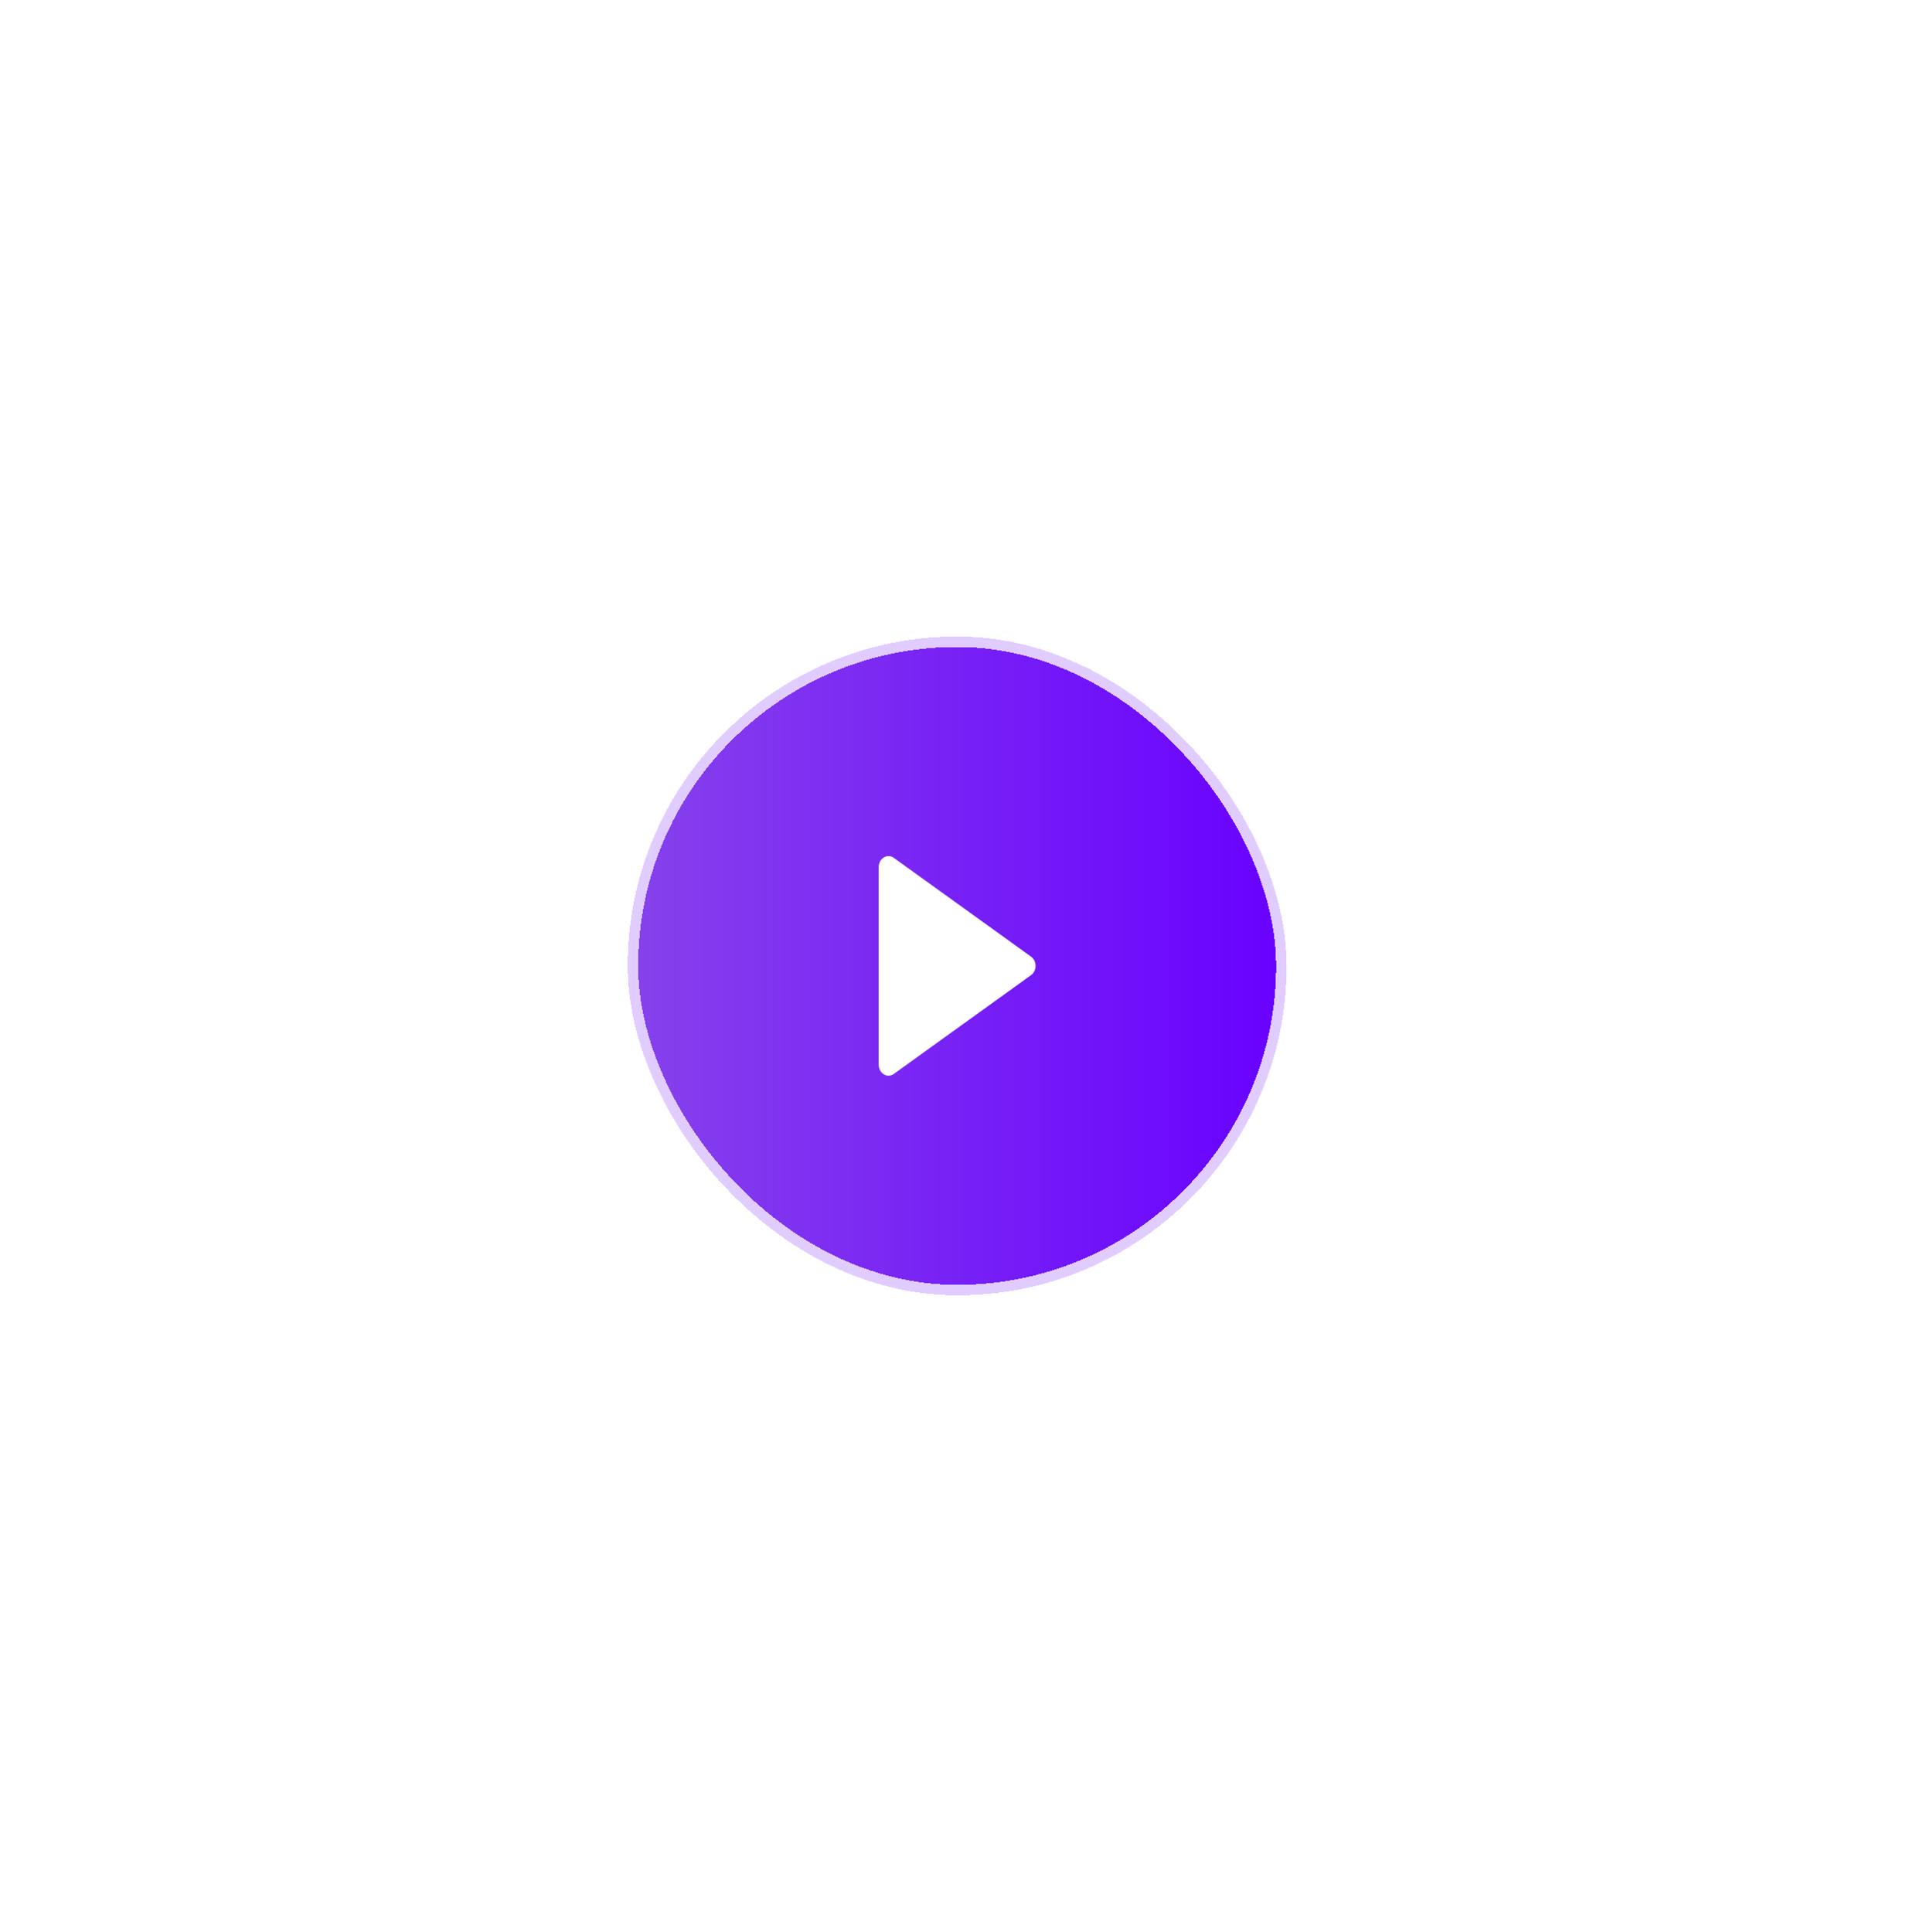 <svg width="156" height="157" viewBox="0 0 156 157" fill="none" xmlns="http://www.w3.org/2000/svg">
<g filter="url(#filter0_d_1583_29328)">
<rect x="51" y="17.734" width="53.535" height="53.535" rx="26.767" fill="url(#paint0_linear_1583_29328)" shape-rendering="crispEdges"/>
<rect x="51.425" y="18.159" width="52.685" height="52.685" rx="26.342" stroke="#E1CCFF" stroke-width="0.85" shape-rendering="crispEdges"/>
<path fill-rule="evenodd" clip-rule="evenodd" d="M71.809 35.687C72.065 35.531 72.377 35.543 72.622 35.72L83.775 43.75C84.003 43.914 84.141 44.197 84.141 44.501C84.141 44.804 84.003 45.087 83.775 45.251L72.622 53.281C72.377 53.458 72.065 53.47 71.809 53.314C71.554 53.157 71.394 52.857 71.394 52.531V36.47C71.394 36.144 71.554 35.844 71.809 35.687Z" fill="white"/>
</g>
<defs>
<filter id="filter0_d_1583_29328" x="0.015" y="0.739" width="155.506" height="155.506" filterUnits="userSpaceOnUse" color-interpolation-filters="sRGB">
<feFlood flood-opacity="0" result="BackgroundImageFix"/>
<feColorMatrix in="SourceAlpha" type="matrix" values="0 0 0 0 0 0 0 0 0 0 0 0 0 0 0 0 0 0 127 0" result="hardAlpha"/>
<feOffset dy="33.99"/>
<feGaussianBlur stdDeviation="25.493"/>
<feComposite in2="hardAlpha" operator="out"/>
<feColorMatrix type="matrix" values="0 0 0 0 0.529 0 0 0 0 0.259 0 0 0 0 0.922 0 0 0 0.2 0"/>
<feBlend mode="normal" in2="BackgroundImageFix" result="effect1_dropShadow_1583_29328"/>
<feBlend mode="normal" in="SourceGraphic" in2="effect1_dropShadow_1583_29328" result="shape"/>
</filter>
<linearGradient id="paint0_linear_1583_29328" x1="51" y1="45.071" x2="104.535" y2="45.071" gradientUnits="userSpaceOnUse">
<stop stop-color="#8742EB"/>
<stop offset="1" stop-color="#6800FF"/>
</linearGradient>
</defs>
</svg>
